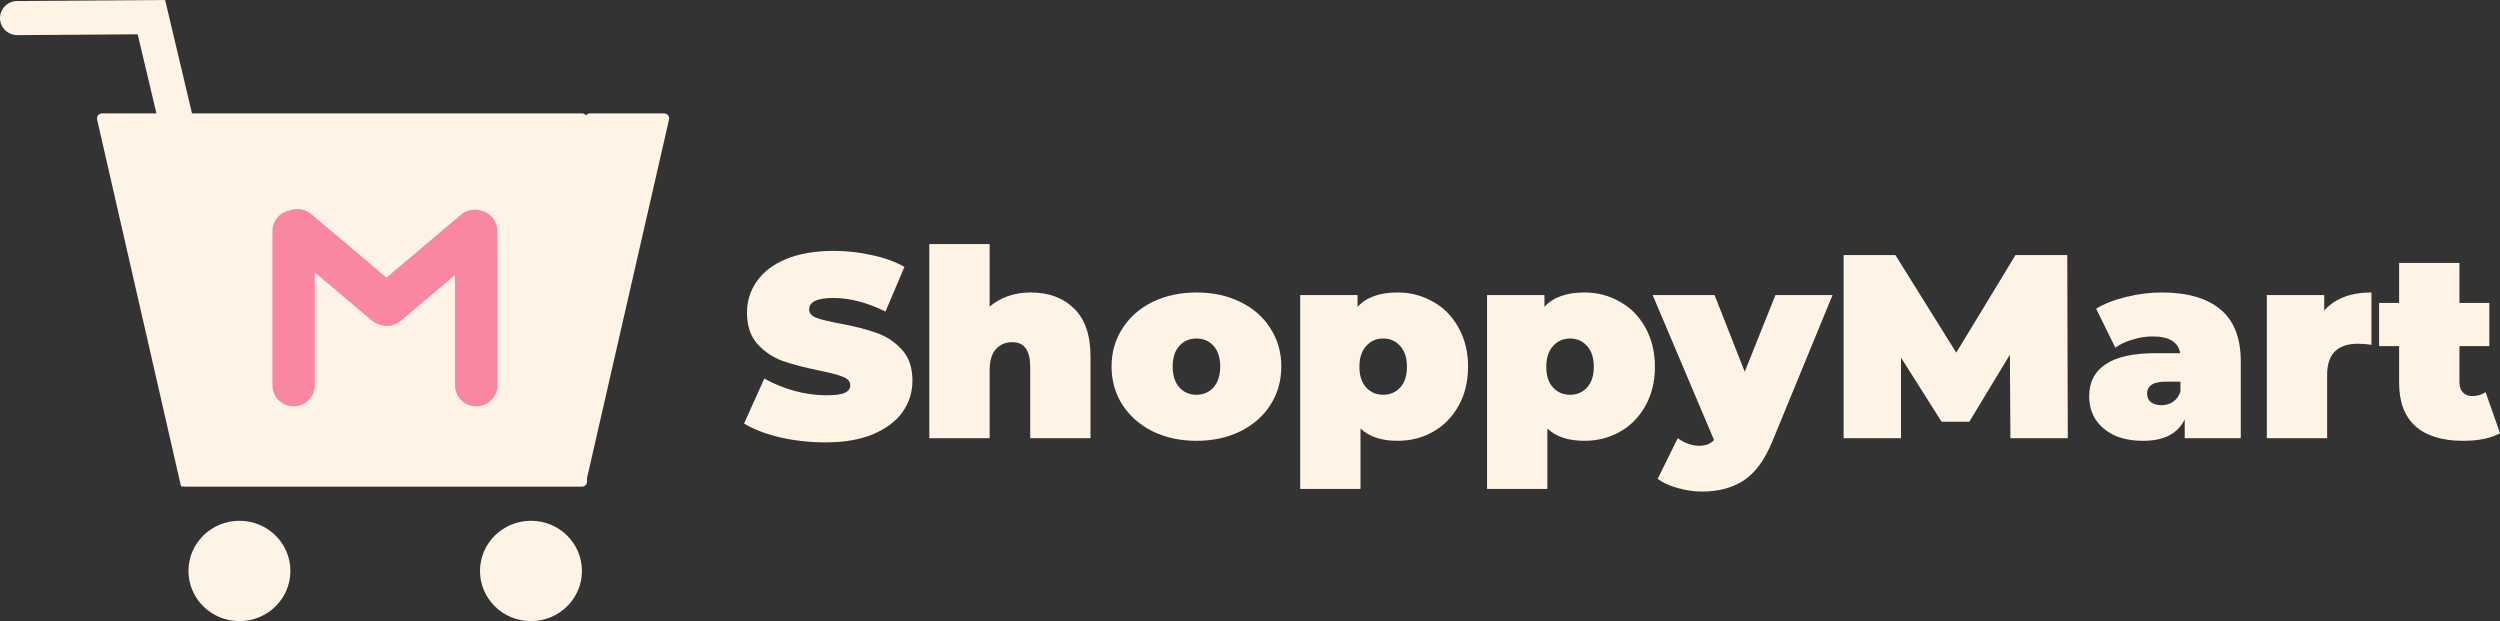 <svg width="161" height="40" viewBox="0 0 161 40" fill="none"
    xmlns="http://www.w3.org/2000/svg">
    <rect x="0" y="0" width="161" height="40" fill="#333333" stroke="none"/>
    <path d="M10.627 0.002L10.627 0L1.108 0.065C0.492 0.069 -0.004 0.565 2.76161e-05 1.171C0.004 1.778 0.507 2.266 1.124 2.262L8.866 2.209L10.073 7.302H6.573C6.363 7.302 6.207 7.494 6.253 7.696L11.642 31.255C11.654 31.305 11.699 31.341 11.751 31.341C11.777 31.341 11.8 31.332 11.819 31.318C11.856 31.333 11.897 31.341 11.94 31.341H37.477C37.658 31.341 37.805 31.196 37.805 31.018V30.782L43.086 7.696C43.132 7.494 42.976 7.302 42.766 7.302H38.002C37.895 7.302 37.8 7.353 37.74 7.431C37.68 7.353 37.584 7.302 37.477 7.302H12.365L10.634 2.13383e-06L10.627 0.002Z" fill="#FFF3E6"/>
    <path d="M37.477 36.769C37.477 38.553 36.008 40 34.195 40C32.382 40 30.912 38.553 30.912 36.769C30.912 34.984 32.382 33.538 34.195 33.538C36.008 33.538 37.477 34.984 37.477 36.769Z" fill="#FFF3E6"/>
    <path d="M15.419 40C17.232 40 18.702 38.553 18.702 36.769C18.702 34.984 17.232 33.538 15.419 33.538C13.607 33.538 12.137 34.984 12.137 36.769C12.137 38.553 13.607 40 15.419 40Z" fill="#FFF3E6"/>
    <path d="M20.273 24.81V17.543L23.932 20.631C24.071 20.748 24.227 20.833 24.391 20.886C24.849 21.076 25.396 21.01 25.8 20.669L29.304 17.712V24.81C29.304 25.56 29.916 26.168 30.669 26.168C31.423 26.168 32.035 25.56 32.035 24.81V14.887C32.035 14.286 31.642 13.776 31.099 13.597C30.642 13.411 30.1 13.479 29.697 13.818L24.889 17.876L20.035 13.78C19.637 13.445 19.103 13.375 18.65 13.553C18.019 13.673 17.543 14.225 17.543 14.887V24.81C17.543 25.56 18.154 26.168 18.908 26.168C19.662 26.168 20.273 25.56 20.273 24.81Z" fill="#FA87A1"/>
    <path d="M53.159 28.489C52.162 28.489 51.188 28.382 50.237 28.169C49.297 27.944 48.524 27.646 47.917 27.276L49.223 24.378C49.796 24.704 50.438 24.968 51.148 25.17C51.858 25.361 52.54 25.456 53.193 25.456C53.755 25.456 54.156 25.406 54.396 25.305C54.637 25.192 54.757 25.029 54.757 24.816C54.757 24.569 54.597 24.384 54.276 24.26C53.967 24.137 53.451 24.002 52.729 23.856C51.801 23.665 51.028 23.463 50.409 23.249C49.79 23.025 49.252 22.665 48.793 22.171C48.335 21.666 48.106 20.986 48.106 20.133C48.106 19.391 48.318 18.717 48.742 18.111C49.166 17.504 49.796 17.027 50.632 16.679C51.48 16.331 52.506 16.157 53.709 16.157C54.534 16.157 55.342 16.247 56.132 16.426C56.934 16.595 57.639 16.847 58.246 17.184L57.026 20.065C55.846 19.481 54.728 19.189 53.674 19.189C52.632 19.189 52.11 19.436 52.11 19.93C52.11 20.166 52.265 20.346 52.575 20.47C52.884 20.582 53.394 20.705 54.104 20.84C55.021 21.009 55.794 21.205 56.424 21.43C57.054 21.643 57.599 21.997 58.057 22.491C58.527 22.985 58.762 23.659 58.762 24.513C58.762 25.254 58.55 25.928 58.126 26.535C57.702 27.13 57.066 27.607 56.218 27.967C55.382 28.315 54.362 28.489 53.159 28.489Z" fill="#FFF3E6"/>
    <path d="M66.379 18.835C67.537 18.835 68.465 19.178 69.164 19.863C69.874 20.548 70.229 21.581 70.229 22.963V28.219H66.345V23.62C66.345 22.564 65.961 22.036 65.194 22.036C64.758 22.036 64.403 22.188 64.128 22.491C63.864 22.783 63.733 23.249 63.733 23.89V28.219H59.848V15.719H63.733V19.745C64.454 19.139 65.337 18.835 66.379 18.835Z" fill="#FFF3E6"/>
    <path d="M77.051 28.388C76.008 28.388 75.069 28.186 74.232 27.781C73.407 27.366 72.76 26.799 72.29 26.08C71.82 25.35 71.585 24.524 71.585 23.603C71.585 22.682 71.82 21.862 72.29 21.143C72.76 20.413 73.407 19.846 74.232 19.442C75.069 19.038 76.008 18.835 77.051 18.835C78.105 18.835 79.045 19.038 79.87 19.442C80.706 19.846 81.353 20.413 81.812 21.143C82.281 21.862 82.516 22.682 82.516 23.603C82.516 24.524 82.281 25.35 81.812 26.08C81.353 26.799 80.706 27.366 79.87 27.781C79.045 28.186 78.105 28.388 77.051 28.388ZM77.051 25.423C77.498 25.423 77.864 25.265 78.151 24.951C78.437 24.625 78.581 24.176 78.581 23.603C78.581 23.03 78.437 22.587 78.151 22.272C77.864 21.958 77.498 21.8 77.051 21.8C76.604 21.8 76.237 21.958 75.951 22.272C75.665 22.587 75.521 23.03 75.521 23.603C75.521 24.176 75.665 24.625 75.951 24.951C76.237 25.265 76.604 25.423 77.051 25.423Z" fill="#FFF3E6"/>
    <path d="M90.005 18.835C90.83 18.835 91.586 19.032 92.274 19.425C92.973 19.807 93.523 20.363 93.924 21.093C94.336 21.823 94.543 22.665 94.543 23.62C94.543 24.575 94.336 25.417 93.924 26.147C93.523 26.866 92.973 27.422 92.274 27.815C91.586 28.197 90.83 28.388 90.005 28.388C88.963 28.388 88.166 28.124 87.616 27.596V31.488H83.732V19.004H87.427V19.762C87.989 19.144 88.848 18.835 90.005 18.835ZM89.077 25.423C89.524 25.423 89.891 25.265 90.177 24.951C90.463 24.636 90.607 24.193 90.607 23.62C90.607 23.047 90.463 22.604 90.177 22.289C89.891 21.963 89.524 21.8 89.077 21.8C88.63 21.8 88.264 21.963 87.977 22.289C87.691 22.604 87.547 23.047 87.547 23.62C87.547 24.193 87.691 24.636 87.977 24.951C88.264 25.265 88.63 25.423 89.077 25.423Z" fill="#FFF3E6"/>
    <path d="M102.039 18.835C102.864 18.835 103.62 19.032 104.308 19.425C105.007 19.807 105.557 20.363 105.958 21.093C106.37 21.823 106.577 22.665 106.577 23.62C106.577 24.575 106.37 25.417 105.958 26.147C105.557 26.866 105.007 27.422 104.308 27.815C103.62 28.197 102.864 28.388 102.039 28.388C100.997 28.388 100.2 28.124 99.65 27.596V31.488H95.766V19.004H99.461V19.762C100.023 19.144 100.882 18.835 102.039 18.835ZM101.111 25.423C101.558 25.423 101.925 25.265 102.211 24.951C102.498 24.636 102.641 24.193 102.641 23.62C102.641 23.047 102.498 22.604 102.211 22.289C101.925 21.963 101.558 21.8 101.111 21.8C100.664 21.8 100.298 21.963 100.011 22.289C99.725 22.604 99.582 23.047 99.582 23.62C99.582 24.193 99.725 24.636 100.011 24.951C100.298 25.265 100.664 25.423 101.111 25.423Z" fill="#FFF3E6"/>
    <path d="M118.015 19.004L114.148 28.405C113.656 29.606 113.043 30.449 112.309 30.932C111.576 31.415 110.676 31.656 109.611 31.656C109.084 31.656 108.551 31.578 108.013 31.42C107.485 31.274 107.067 31.078 106.758 30.831L108.047 28.219C108.242 28.365 108.459 28.483 108.7 28.573C108.952 28.663 109.193 28.708 109.422 28.708C109.846 28.708 110.167 28.584 110.384 28.337L106.431 19.004H110.419L112.361 23.94L114.337 19.004H118.015Z" fill="#FFF3E6"/>
    <path d="M129.471 28.219L129.437 22.845L126.824 27.158H125.037L122.425 23.03V28.219H118.729V16.426H122.064L125.982 22.71L129.798 16.426H133.132L133.166 28.219H129.471Z" fill="#FFF3E6"/>
    <path d="M139.218 18.835C140.868 18.835 142.128 19.2 142.999 19.93C143.87 20.649 144.305 21.761 144.305 23.266V28.219H140.696V27.006C140.249 27.927 139.361 28.388 138.032 28.388C137.287 28.388 136.651 28.264 136.124 28.017C135.609 27.759 135.213 27.416 134.938 26.989C134.675 26.551 134.543 26.063 134.543 25.524C134.543 24.614 134.898 23.923 135.609 23.451C136.319 22.98 137.396 22.744 138.84 22.744H140.404C140.278 22.025 139.688 21.666 138.634 21.666C138.21 21.666 137.78 21.733 137.345 21.868C136.909 21.991 136.537 22.166 136.227 22.39L134.99 19.88C135.528 19.554 136.176 19.301 136.932 19.122C137.7 18.931 138.462 18.835 139.218 18.835ZM139.201 26.096C139.476 26.096 139.722 26.023 139.94 25.878C140.157 25.732 140.318 25.512 140.421 25.221V24.58H139.458C138.668 24.58 138.273 24.839 138.273 25.355C138.273 25.569 138.353 25.748 138.513 25.894C138.685 26.029 138.914 26.096 139.201 26.096Z" fill="#FFF3E6"/>
    <path d="M149.679 19.998C150.366 19.223 151.38 18.835 152.721 18.835V22.205C152.412 22.16 152.125 22.137 151.862 22.137C150.533 22.137 149.868 22.8 149.868 24.125V28.219H145.984V19.004H149.679V19.998Z" fill="#FFF3E6"/>
    <path d="M161 27.899C160.416 28.225 159.619 28.388 158.611 28.388C157.293 28.388 156.279 28.079 155.569 27.461C154.859 26.832 154.503 25.894 154.503 24.648V22.289H153.214V19.509H154.503V16.932H158.388V19.509H160.313V22.289H158.388V24.614C158.388 24.895 158.462 25.114 158.611 25.271C158.76 25.428 158.955 25.507 159.195 25.507C159.528 25.507 159.82 25.423 160.072 25.254L161 27.899Z" fill="#FFF3E6"/>
</svg>

